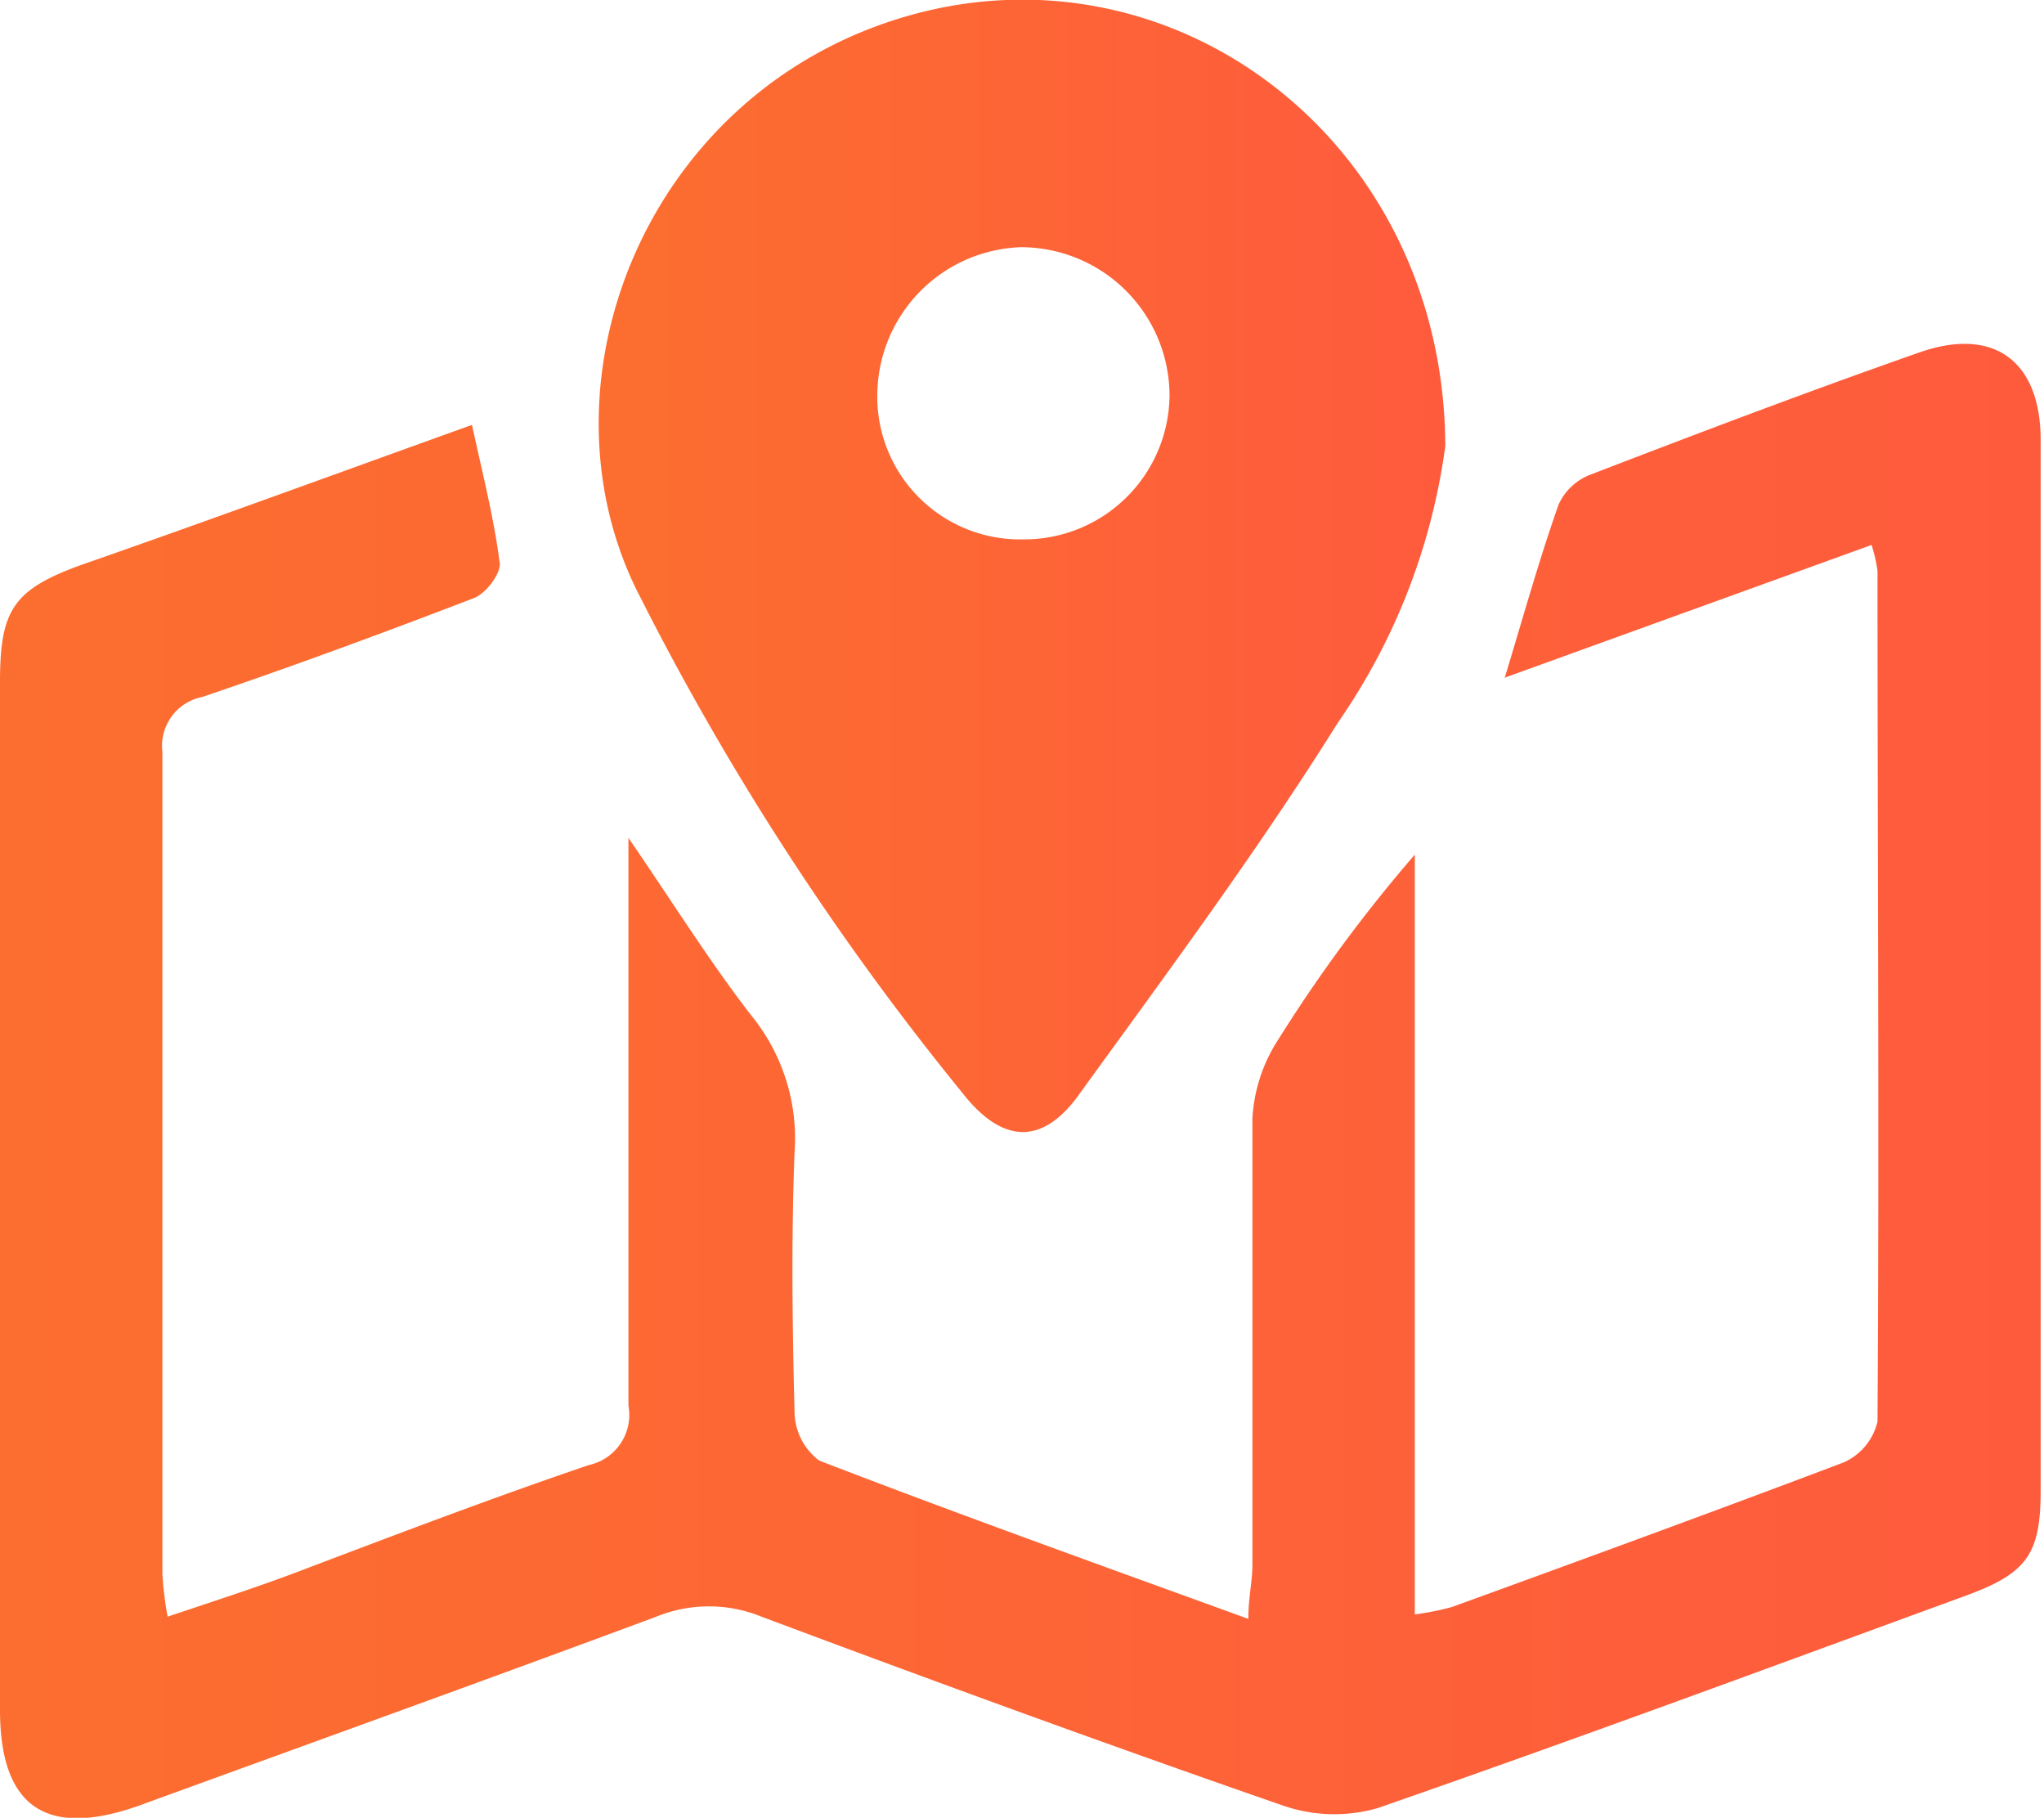 <svg xmlns="http://www.w3.org/2000/svg" xmlns:xlink="http://www.w3.org/1999/xlink" viewBox="0 0 55 48.9"><defs><style>.cls-1{fill:url(#linear-gradient);}.cls-2{fill:url(#linear-gradient-2);}</style><linearGradient id="linear-gradient" y1="29.08" x2="55" y2="29.08" gradientUnits="userSpaceOnUse"><stop offset="0" stop-color="#fc6e2f"/><stop offset="1" stop-color="#fe5b3d"/></linearGradient><linearGradient id="linear-gradient-2" x1="16.15" y1="15.23" x2="38.89" y2="15.23" xlink:href="#linear-gradient"/></defs><title>sherbim-ikona2</title><g id="Layer_2" data-name="Layer 2"><g id="Layer_1-2" data-name="Layer 1"><path class="cls-1" d="M12.7,11.43c.29,1.34.6,2.54.75,3.75,0,.28-.38.79-.7.91-2.42.93-4.86,1.83-7.31,2.66a1.34,1.34,0,0,0-1.07,1.48c0,7.37,0,14.74,0,22.11a9,9,0,0,0,.14,1.15c1.22-.41,2.34-.77,3.43-1.18,2.64-1,5.26-2,7.91-2.9a1.38,1.38,0,0,0,1.06-1.6c0-5,0-10,0-15.27,1.2,1.75,2.18,3.32,3.3,4.77A5.23,5.23,0,0,1,21.38,31c-.09,2.33-.06,4.68,0,7a1.67,1.67,0,0,0,.66,1.29c3.76,1.45,7.56,2.81,11.55,4.26,0-.58.11-1,.11-1.46,0-4,0-8,0-12a4.31,4.31,0,0,1,.68-2.1,40.23,40.23,0,0,1,3.69-5V43.43a7.93,7.93,0,0,0,1-.2c3.52-1.28,7-2.55,10.54-3.89a1.6,1.6,0,0,0,.91-1.1c.05-7.63,0-15.25,0-22.88a4,4,0,0,0-.16-.7l-9.87,3.57c.51-1.68.93-3.19,1.45-4.66a1.55,1.55,0,0,1,.85-.8c2.94-1.13,5.89-2.25,8.86-3.29,2-.7,3.26.23,3.26,2.36V40.09c0,1.72-.37,2.23-2,2.83-5.28,1.93-10.54,3.88-15.84,5.72a4.22,4.22,0,0,1-2.58-.08c-4.7-1.63-9.38-3.34-14-5.07a3.75,3.75,0,0,0-2.83,0c-4.63,1.72-9.27,3.39-13.91,5.08C1.25,49.46,0,48.62,0,46V18.35c0-1.93.35-2.48,2.15-3.14C5.62,14,9.11,12.72,12.7,11.43Z"/><path class="cls-2" d="M38.89,12A17,17,0,0,1,36,19.44c-2.14,3.42-4.55,6.67-6.92,9.94-1,1.44-2.1,1.42-3.2,0a73.93,73.93,0,0,1-8.78-13.57c-2.79-5.78.48-13.68,7.73-15.49C31.92-1.43,38.86,4,38.89,12ZM27.52,14.51a3.91,3.91,0,0,0,3.95-3.86,4,4,0,0,0-4-4,4,4,0,0,0-3.86,3.84A3.84,3.84,0,0,0,27.52,14.51Z"/></g></g></svg>